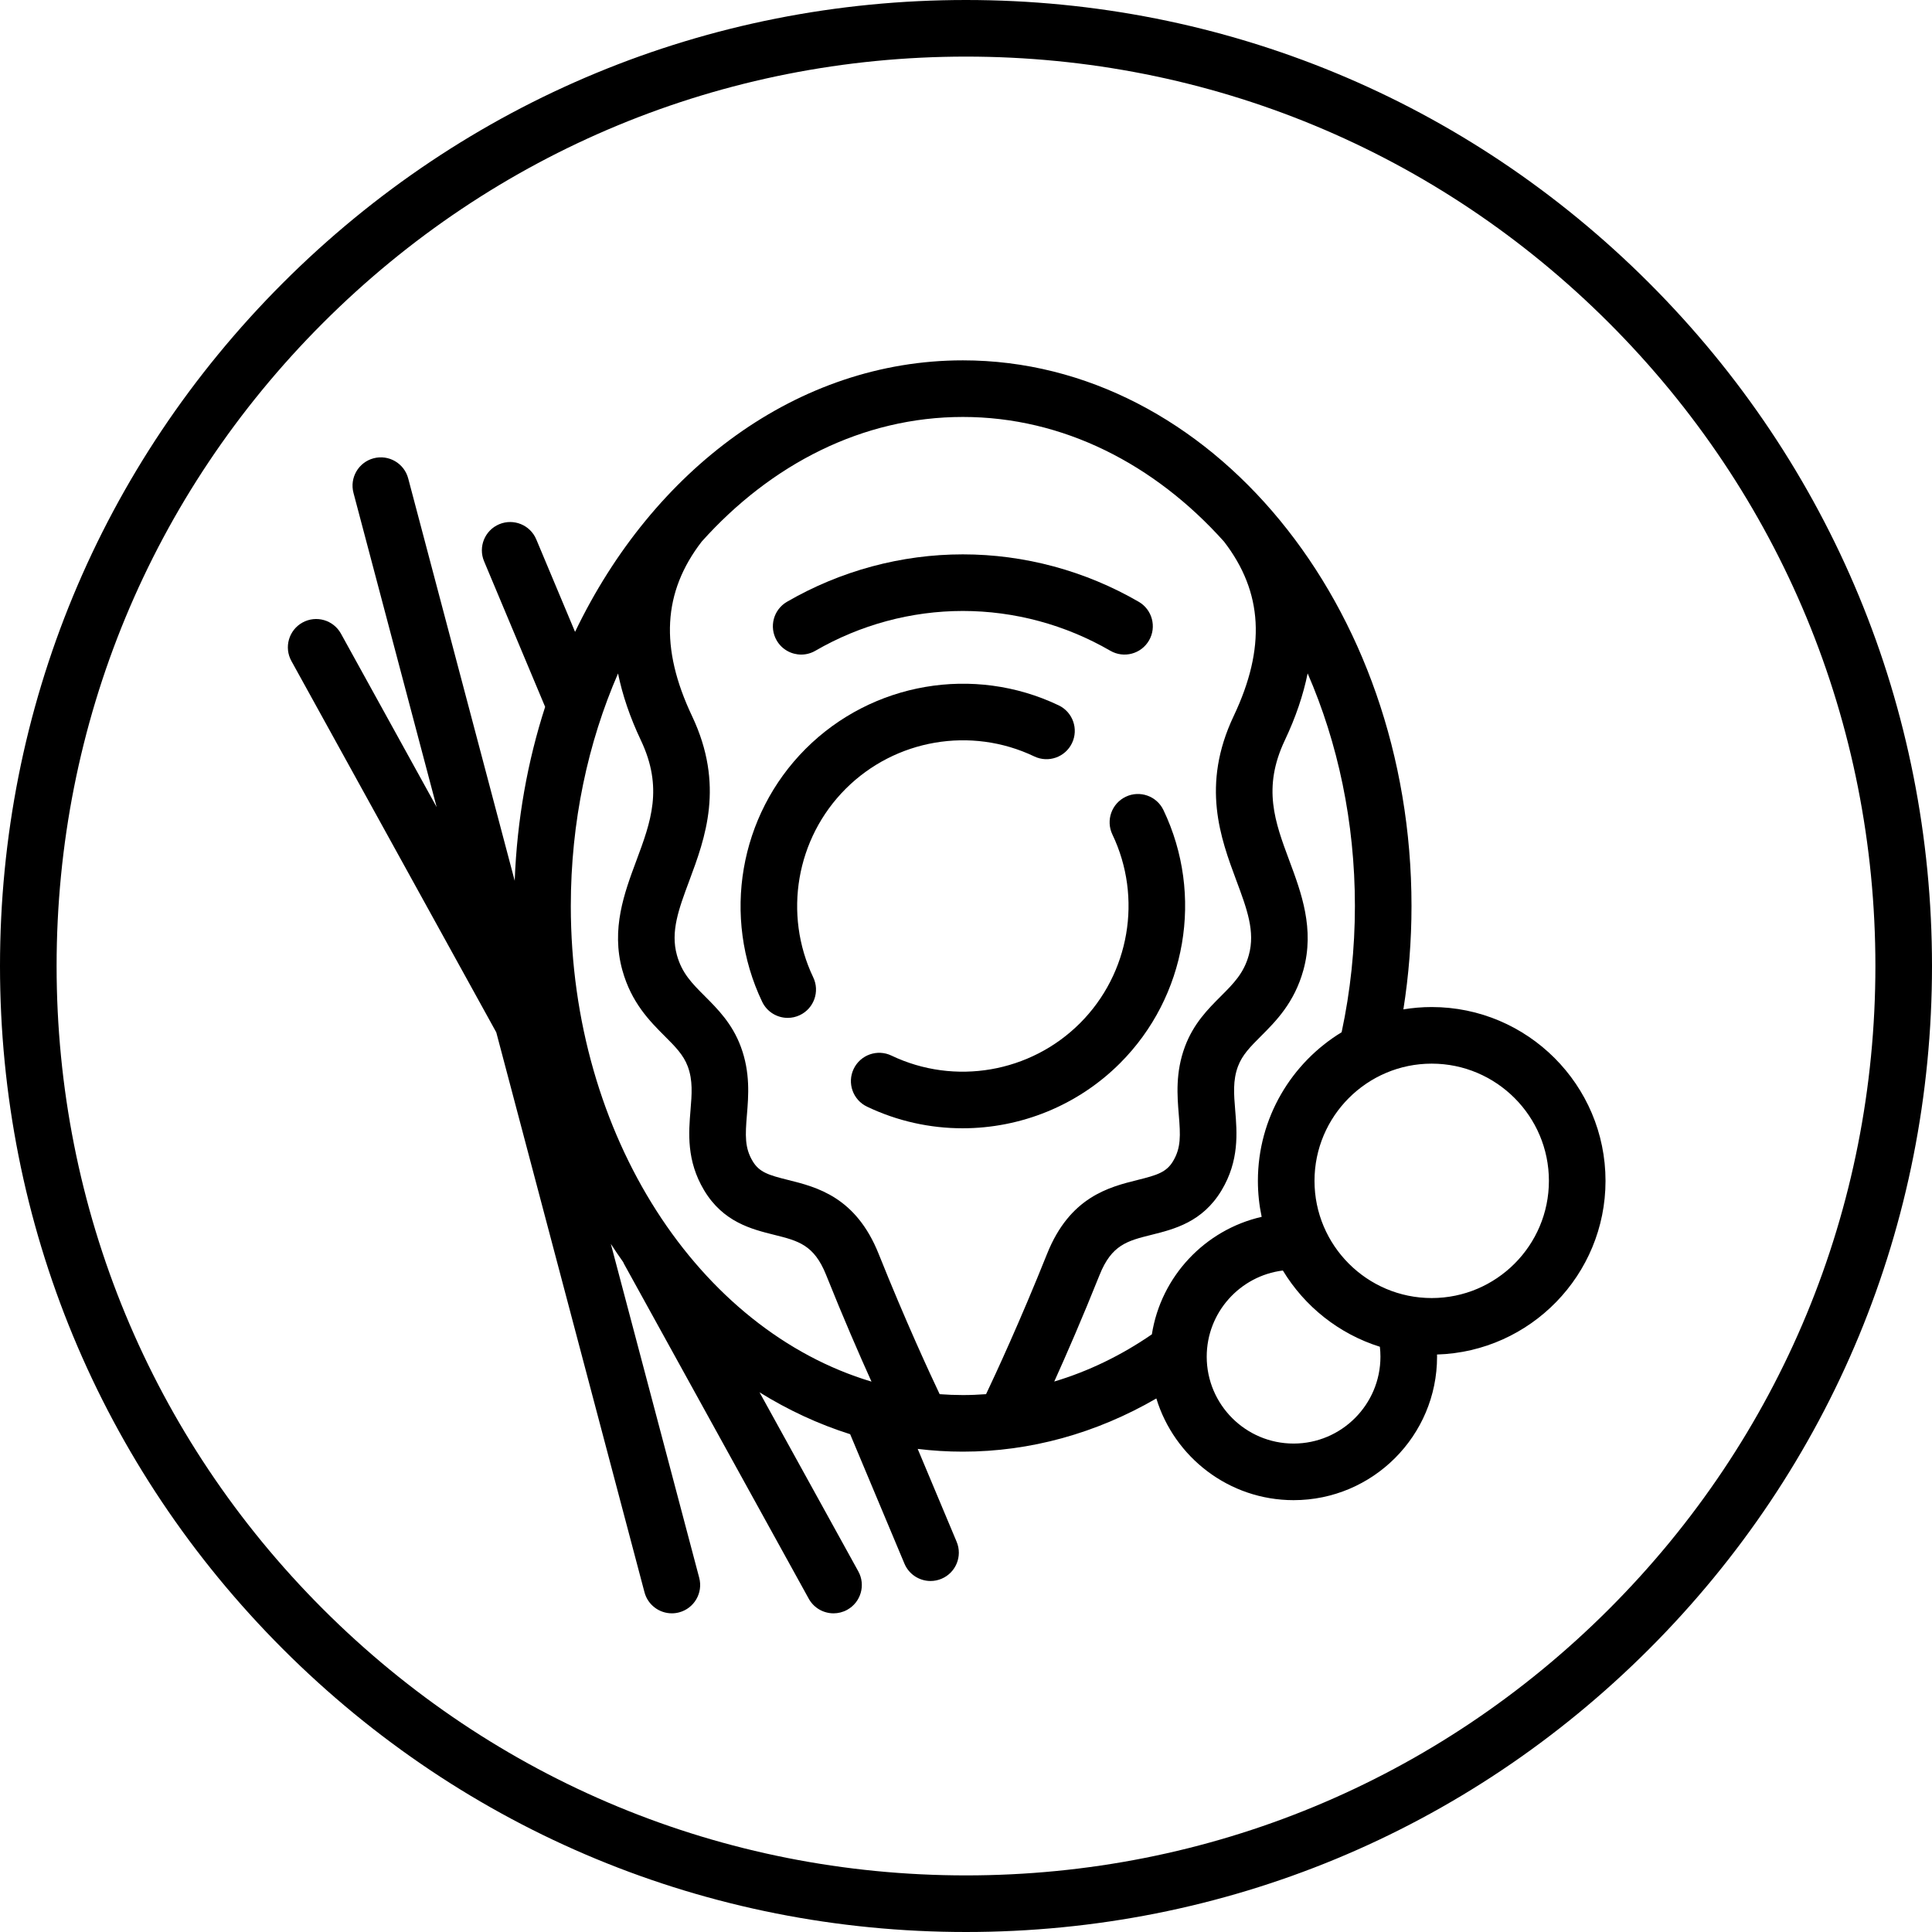 <?xml version="1.0" encoding="iso-8859-1"?>
<!-- Generator: Adobe Illustrator 19.0.0, SVG Export Plug-In . SVG Version: 6.00 Build 0)  -->
<svg version="1.1" id="Capa_1" xmlns="http://www.w3.org/2000/svg" xmlns:xlink="http://www.w3.org/1999/xlink" x="0px" y="0px"
	 viewBox="0 0 512 512" style="enable-background:new 0 0 512 512;" xml:space="preserve">
<g>
	<g>
		<path d="M437.02,74.98C388.667,26.629,324.38,0,256,0S123.333,26.629,74.98,74.98C26.629,123.333,0,187.62,0,256
			s26.629,132.667,74.98,181.02C123.333,485.371,187.62,512,256,512s132.667-26.629,181.02-74.98
			C485.371,388.667,512,324.38,512,256S485.371,123.333,437.02,74.98z M426.413,426.413C380.894,471.932,320.374,497,256,497
			s-124.894-25.068-170.413-70.587C40.068,380.894,15,320.374,15,256S40.068,131.106,85.587,85.587
			C131.106,40.068,191.626,15,256,15s124.894,25.068,170.413,70.587C471.932,131.106,497,191.626,497,256
			S471.932,380.894,426.413,426.413z"/>
	</g>
</g>
<g>
	<g>
		<path d="M280.561,186.926c-22.482-10.737-49.43-6.11-67.055,11.516c-17.619,17.618-22.25,44.558-11.526,67.035
			c1.287,2.696,3.974,4.272,6.774,4.272c1.083,0,2.182-0.236,3.225-0.733c3.738-1.784,5.323-6.26,3.539-9.999
			c-7.994-16.753-4.54-36.834,8.594-49.969c13.14-13.14,33.227-16.59,49.984-8.587c3.739,1.786,8.215,0.203,10-3.535
			C285.881,193.188,284.299,188.711,280.561,186.926z"/>
	</g>
</g>
<g>
	<g>
		<path d="M308.328,214.682c-1.787-3.737-6.265-5.319-10.001-3.532c-3.737,1.787-5.318,6.265-3.532,10.001
			c8.014,16.761,4.566,36.854-8.579,50c-13.14,13.139-33.227,16.59-49.984,8.587c-3.737-1.785-8.215-0.202-10,3.535
			c-1.785,3.738-0.203,8.215,3.535,10c8.08,3.859,16.735,5.733,25.328,5.733c15.318,0,30.436-5.958,41.728-17.249
			C314.455,264.125,319.079,237.169,308.328,214.682z"/>
	</g>
</g>
<g>
	<g>
		<path d="M301.77,159.478c-14.192-8.221-30.308-12.567-46.604-12.567c-16.297,0-32.412,4.346-46.604,12.567
			c-3.584,2.076-4.807,6.665-2.73,10.249c1.39,2.401,3.908,3.742,6.496,3.742c1.276,0,2.569-0.326,3.752-1.012
			c11.91-6.899,25.426-10.546,39.085-10.546c13.659,0,27.175,3.647,39.086,10.546c3.584,2.076,8.173,0.854,10.249-2.73
			S305.354,161.554,301.77,159.478z"/>
	</g>
</g>
<g>
	<g>
		<path d="M425.479,312.935c-0.003-25.396-20.666-46.059-46.063-46.059c-2.556,0-5.061,0.219-7.505,0.621
			c1.421-8.991,2.152-18.16,2.152-27.397c0-79.735-53.337-144.604-118.897-144.604c-43.801,0-82.141,28.959-102.769,71.958
			l-10.28-24.514c-1.602-3.82-5.997-5.616-9.817-4.016c-3.82,1.602-5.618,5.997-4.016,9.817l16.183,38.589
			c-4.652,14.387-7.457,29.893-8.066,46.084l-28.226-106.631c-1.061-4.004-5.167-6.389-9.17-5.331
			c-4.004,1.06-6.391,5.166-5.331,9.17l22.043,83.273l-25.363-45.971c-2.001-3.627-6.563-4.945-10.19-2.944
			c-3.627,2.001-4.945,6.563-2.944,10.19l54.297,98.413l39.278,148.383c0.89,3.361,3.925,5.583,7.246,5.583
			c0.635,0,1.281-0.082,1.924-0.251c4.004-1.06,6.391-5.166,5.332-9.17l-23.423-88.486c1.057,1.625,2.141,3.223,3.253,4.791
			c0.088,0.198,0.18,0.394,0.286,0.587l48.911,88.651c1.367,2.478,3.93,3.878,6.574,3.878c1.225,0,2.468-0.301,3.616-0.935
			c3.627-2.001,4.945-6.563,2.944-10.19l-26.177-47.447c7.575,4.704,15.617,8.449,24.017,11.102l14.384,34.299
			c1.205,2.873,3.988,4.602,6.92,4.602c0.966,0,1.95-0.188,2.897-0.585c3.82-1.602,5.618-5.997,4.016-9.817l-10.318-24.605
			c3.938,0.481,7.931,0.73,11.971,0.73c17.827,0,35.351-4.855,51.275-14.097c4.751,15.581,19.257,26.95,36.372,26.95
			c20.964,0,38.02-17.056,38.02-38.02c0-0.192-0.014-0.384-0.017-0.576C405.57,358.216,425.479,337.864,425.479,312.935z
			 M151.27,240.102c0-22.293,4.536-43.289,12.517-61.628c1.169,5.733,3.176,11.638,6.052,17.708
			c5.981,12.627,2.644,21.586-1.22,31.959c-3.148,8.453-6.717,18.033-3.693,28.956c2.392,8.643,7.307,13.559,11.256,17.509
			c2.759,2.76,4.938,4.939,6.081,8.01c1.381,3.71,1.079,7.359,0.73,11.585c-0.493,5.963-1.106,13.384,3.617,21.256
			c5.05,8.417,12.563,10.29,18.6,11.795c6.336,1.58,10.521,2.623,13.716,10.608c4.573,11.431,8.829,21.199,12.027,28.283
			C185.305,352.497,151.27,301.168,151.27,240.102z M261.317,369.467c-2.045,0.151-4.095,0.239-6.149,0.239
			c-2.066-0.002-4.115-0.086-6.149-0.235c-2.509-5.284-9.001-19.268-16.167-37.183c-6.044-15.112-16.431-17.701-24.015-19.591
			c-5.075-1.265-7.593-2.004-9.365-4.958c-2.135-3.558-1.983-6.829-1.53-12.303c0.413-4.993,0.926-11.207-1.62-18.051
			c-2.282-6.134-6.134-9.986-9.531-13.384c-3.392-3.392-6.07-6.072-7.408-10.905c-1.727-6.24,0.489-12.188,3.294-19.718
			c4.193-11.257,9.411-25.267,0.719-43.617c-8.566-18.085-7.763-32.826,2.563-46.233c18.388-20.528,42.648-33.03,69.208-33.03
			c26.561,0,50.821,12.503,69.209,33.031c10.325,13.407,11.128,28.148,2.562,46.233c-8.692,18.35-3.473,32.359,0.72,43.616
			c2.805,7.531,5.021,13.479,3.294,19.719c-1.338,4.833-4.017,7.513-7.408,10.905c-3.397,3.398-7.249,7.25-9.531,13.384
			c-2.546,6.844-2.033,13.058-1.621,18.051c0.453,5.475,0.604,8.745-1.53,12.304c-1.772,2.953-4.29,3.692-9.365,4.957
			c-7.584,1.891-17.97,4.479-24.015,19.591C270.329,350.172,263.83,364.172,261.317,369.467z M305.257,353.614
			c-8.144,5.61-16.851,9.811-25.867,12.507c3.197-7.083,7.45-16.842,12.018-28.263c3.194-7.985,7.38-9.028,13.716-10.608
			c6.037-1.505,13.549-3.377,18.6-11.794c4.723-7.872,4.11-15.293,3.617-21.256c-0.349-4.225-0.651-7.874,0.73-11.585
			c1.142-3.07,3.322-5.25,6.081-8.01c3.949-3.95,8.865-8.866,11.256-17.509c3.023-10.923-0.545-20.503-3.693-28.956
			c-3.864-10.373-7.201-19.332-1.22-31.959c2.879-6.078,4.879-11.989,6.045-17.73c7.986,18.344,12.526,39.348,12.526,61.649
			c-0.003,11.356-1.195,22.592-3.521,33.457c-13.293,8.088-22.189,22.714-22.189,39.379c0,3.271,0.348,6.461,1,9.541
			C319.337,325.903,307.673,338.239,305.257,353.614z M342.812,382.558c-12.693,0-23.02-10.327-23.02-23.02
			c0-11.732,8.823-21.435,20.182-22.839c5.763,9.531,14.881,16.816,25.706,20.205c0.099,0.872,0.153,1.751,0.153,2.633
			C365.832,372.231,355.505,382.558,342.812,382.558z M379.416,343.997c-17.126,0-31.06-13.934-31.06-31.061
			c0-17.126,13.934-31.06,31.06-31.06c17.127,0,31.061,13.934,31.061,31.06C410.476,330.063,396.542,343.997,379.416,343.997z"/>
	</g>
</g>
<g>
</g>
<g>
</g>
<g>
</g>
<g>
</g>
<g>
</g>
<g>
</g>
<g>
</g>
<g>
</g>
<g>
</g>
<g>
</g>
<g>
</g>
<g>
</g>
<g>
</g>
<g>
</g>
<g>
</g>
</svg>
